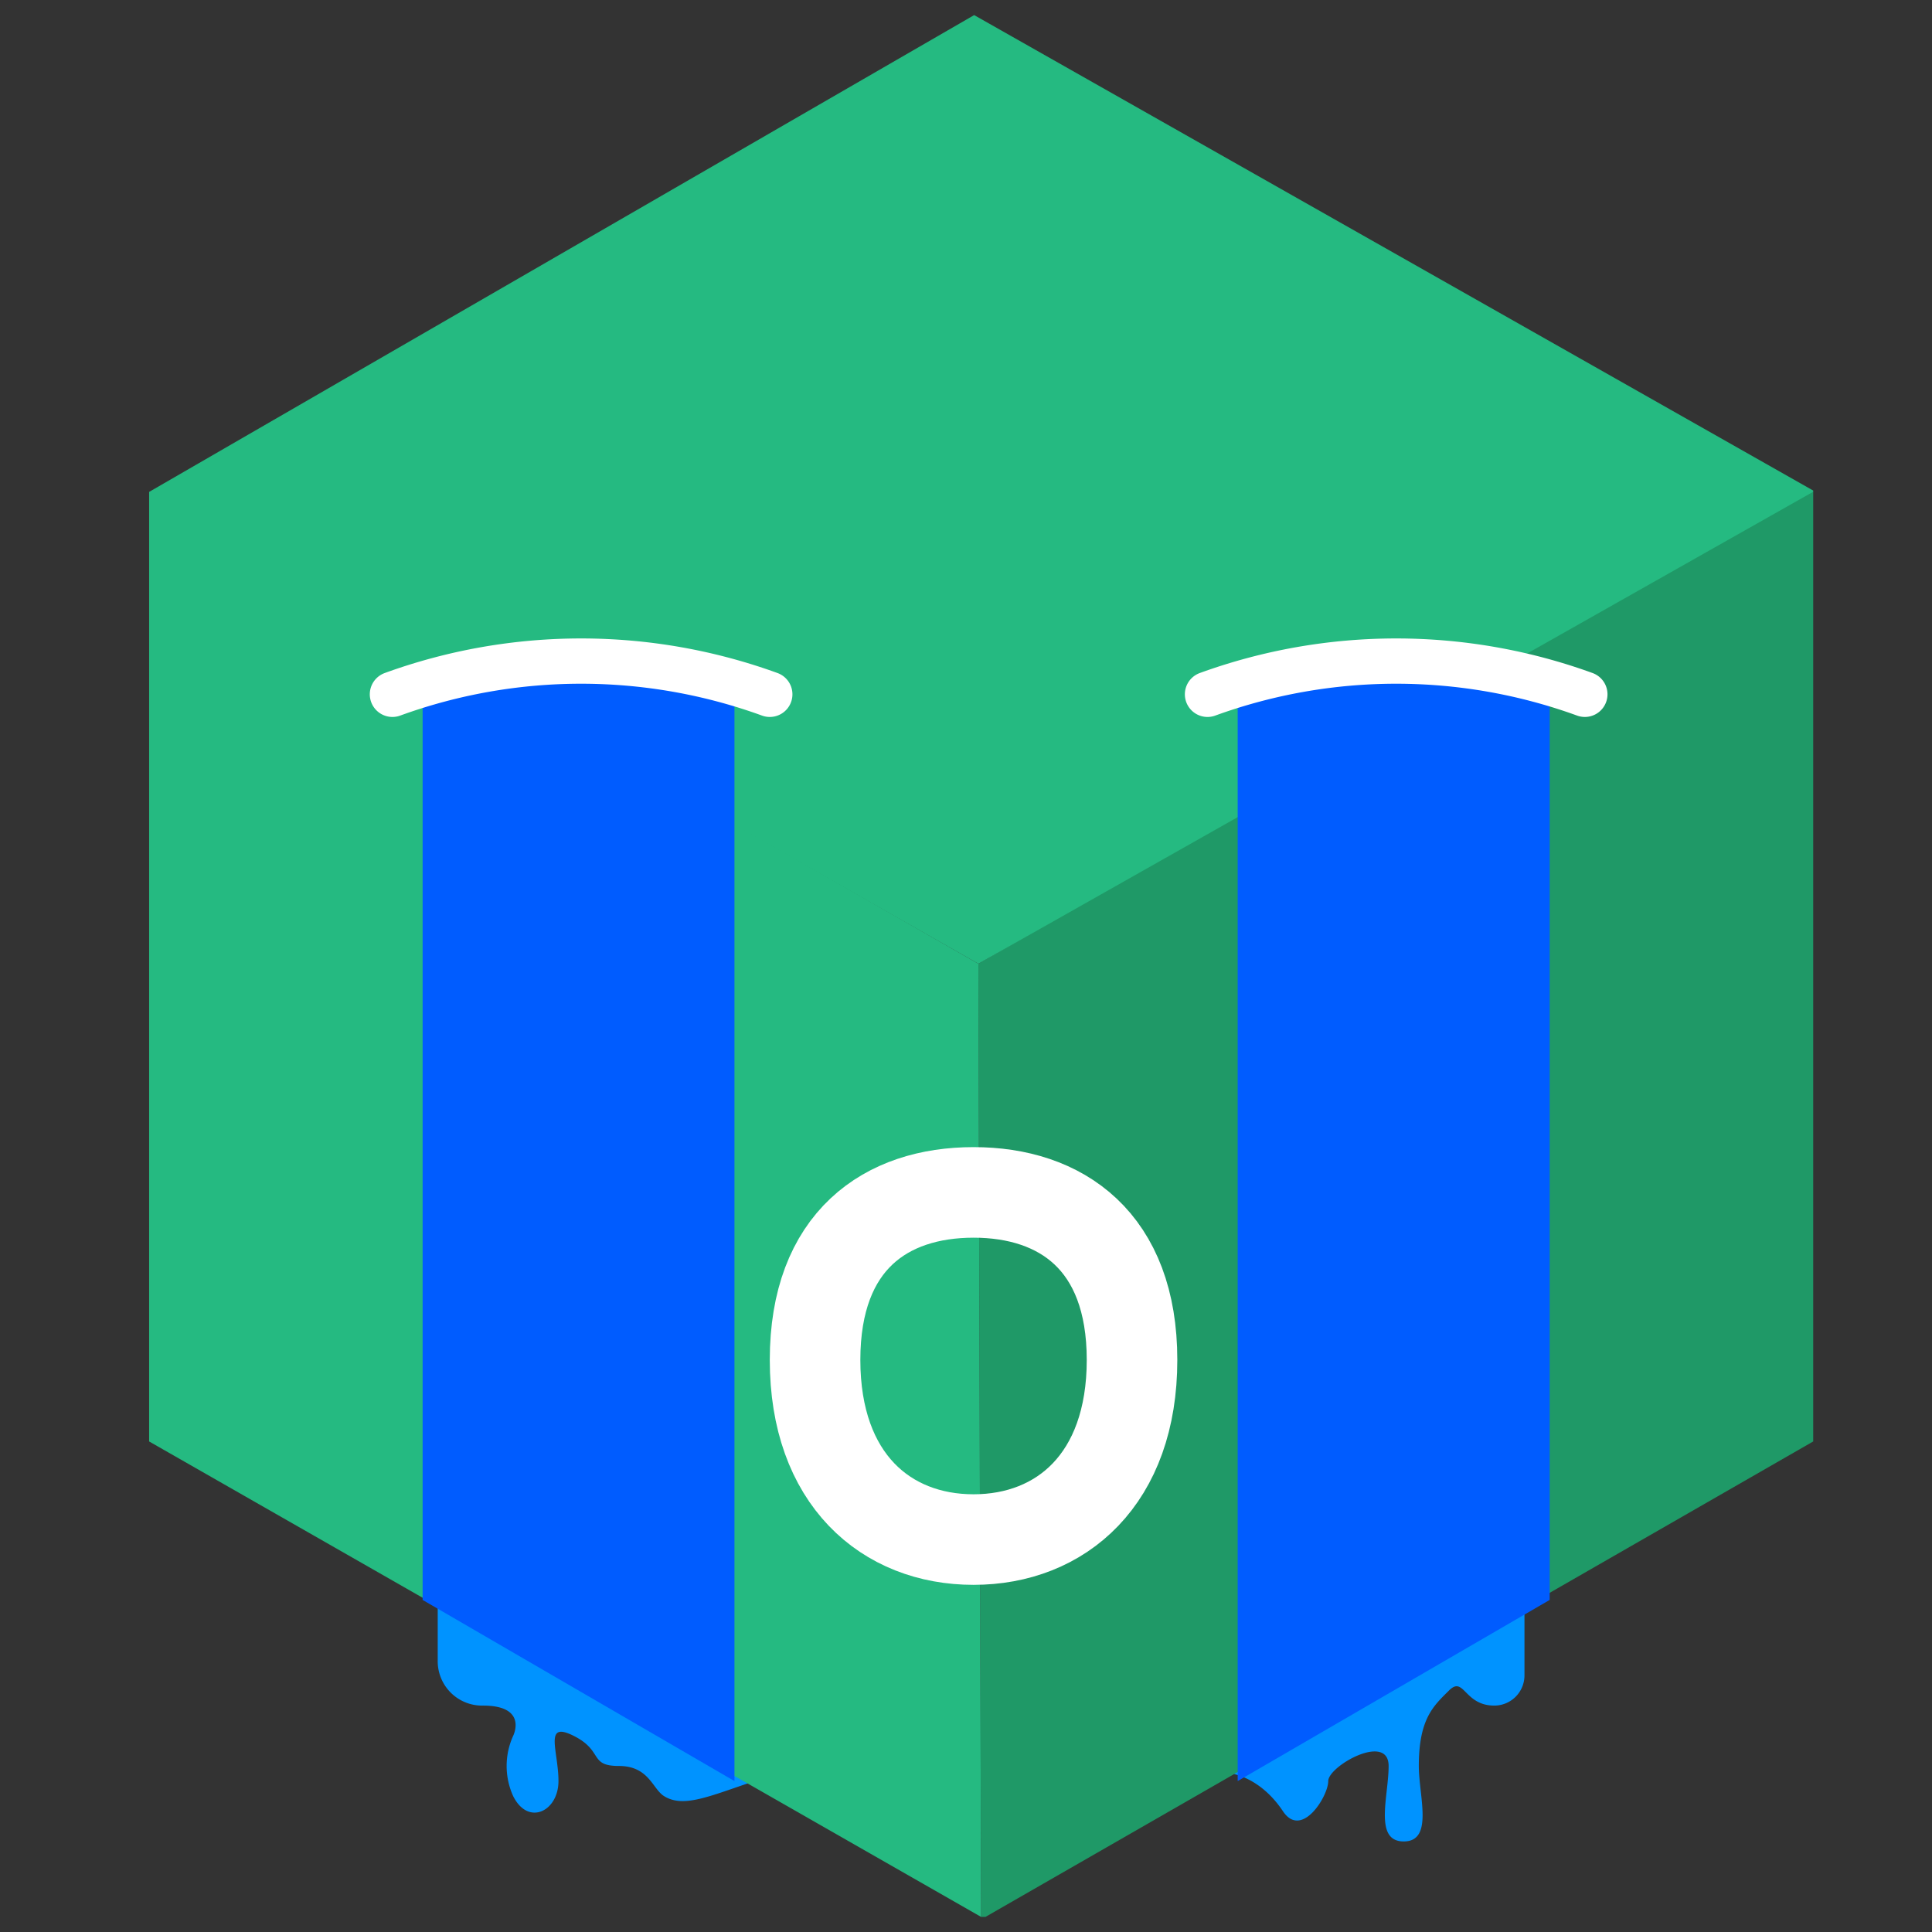 <svg xmlns="http://www.w3.org/2000/svg" viewBox="0 0 128 128"><rect x="0" y="0" width="128" height="128" fill="#333333" stroke="none"/><defs><style>.cls-1{fill:#0093ff;}.cls-2{fill:#1f9967;}.cls-3{fill:#25ba81;}.cls-4{fill:#005cff;}.cls-5,.cls-6{fill:none;stroke:#fff;stroke-linecap:round;}.cls-5{stroke-miterlimit:10;stroke-width:3px;}.cls-6{stroke-linejoin:round;stroke-width:6px;}</style></defs><g id="Layer_7" data-name="Layer 7"><path class="cls-1" d="M29,106v4a2.94,2.94,0,0,0,3,3c3,0,2,2,2,2a4.83,4.83,0,0,0,0,4c1,2,3,1,3-1s-1-4,1-3,1,2,3,2,2.23,1.53,3,2c1.29.8,3,0,6-1C47,116,29,106,29,106Z"/><path class="cls-1" d="M79,118l22-12v5a2,2,0,0,1-2,2c-2,0-2-2-3-1s-2,1.84-2,5c0,2,1,5-1,5s-1-3-1-5c0-2.24-4,0-4,1s-1.76,3.86-3,2c-2-3-5-3-6-2"/></g><g id="Layer_1" data-name="Layer 1"><polyline class="cls-2" points="65 127 65.29 127 120.13 95.5 120.13 32.58 119.1 32.57 64.82 63.85"/><polyline class="cls-3" points="120.13 32.58 120.13 32.5 64.54 1 9.88 32.59 64.82 63.85"/><polyline class="cls-3" points="10.2 32.58 9.88 32.59 9.88 95.5 65 127 64.82 63.85"/></g><g id="Layer_6" data-name="Layer 6"><path class="cls-4" d="M28,106V46s11-4.39,20.66-.8c0-.61,0,72.8,0,72.8Z"/><path class="cls-4" d="M102.67,106V46s-11-4.39-20.67-.8c0-.61,0,72.8,0,72.8Z"/></g><g id="Layer_2" data-name="Layer 2"><path class="cls-5" d="M26,46a36.59,36.59,0,0,1,25,0"/><path class="cls-5" d="M80,46a36.59,36.59,0,0,1,25,0"/></g><g id="Layer_3" data-name="Layer 3"><path class="cls-6" d="M75,90.1C75,98,70.3,102,64.5,102S54,98,54,90.1,58.7,79,64.5,79,75,82.22,75,90.1Z"/></g></svg>